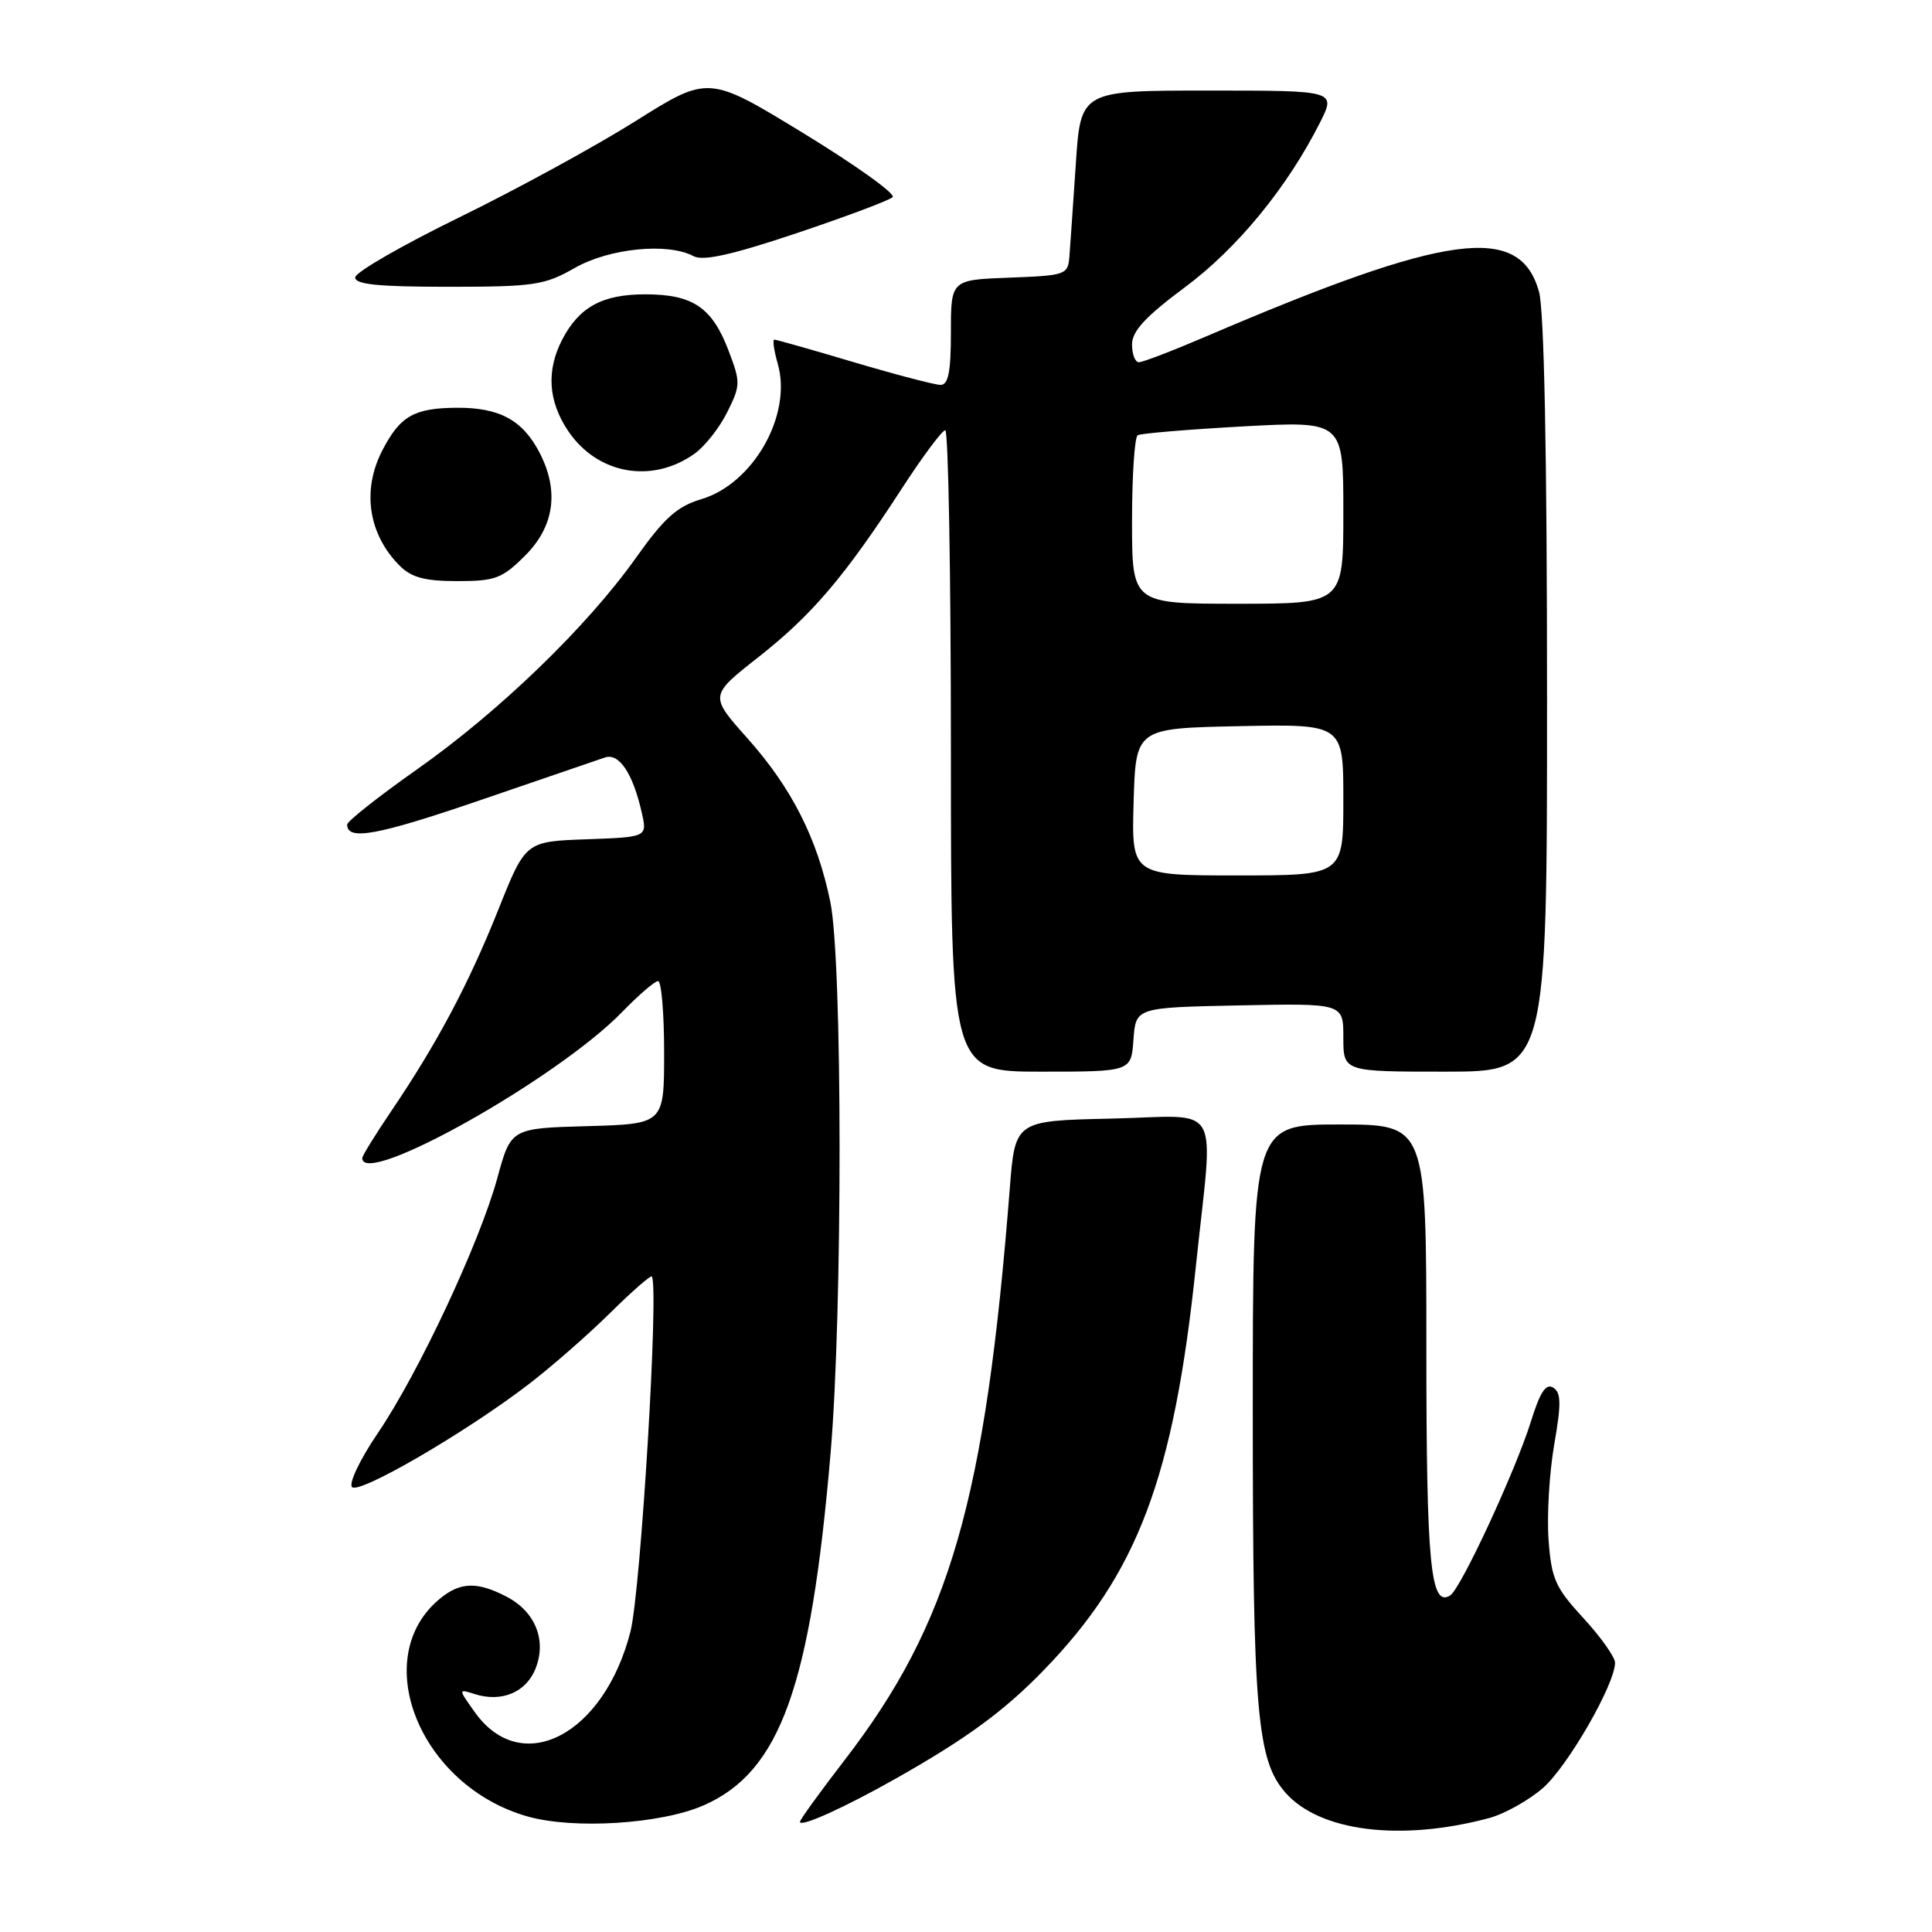 <?xml version="1.0" encoding="UTF-8" standalone="no"?>
<!DOCTYPE svg PUBLIC "-//W3C//DTD SVG 1.1//EN" "http://www.w3.org/Graphics/SVG/1.1/DTD/svg11.dtd" >
<svg xmlns="http://www.w3.org/2000/svg" xmlns:xlink="http://www.w3.org/1999/xlink" version="1.1" viewBox="0 0 256 256">
 <g >
 <path fill="currentColor"
d=" M 197.26 240.92 C 199.33 240.37 202.57 238.56 204.47 236.90 C 207.76 234.00 214.00 223.16 214.00 220.32 C 214.00 219.57 212.11 216.91 209.81 214.41 C 206.08 210.36 205.57 209.22 205.19 204.00 C 204.96 200.78 205.30 195.12 205.94 191.42 C 206.89 185.98 206.86 184.53 205.81 183.87 C 204.85 183.27 204.07 184.45 202.88 188.28 C 200.84 194.84 193.56 210.54 192.15 211.41 C 189.55 213.02 189.00 207.34 189.00 178.57 C 189.00 149.00 189.00 149.00 177.50 149.00 C 166.00 149.00 166.00 149.00 166.00 186.95 C 166.00 226.88 166.55 233.25 170.34 237.55 C 174.88 242.69 185.56 244.03 197.26 240.92 Z  M 93.28 239.20 C 103.39 234.73 107.42 223.52 110.06 192.50 C 111.66 173.76 111.64 127.34 110.02 119.50 C 108.29 111.08 104.91 104.42 99.05 97.84 C 94.00 92.18 94.00 92.18 100.47 87.09 C 107.57 81.52 111.91 76.42 119.50 64.73 C 122.25 60.49 124.84 57.02 125.25 57.01 C 125.66 57.01 126.00 76.12 126.00 99.50 C 126.00 142.00 126.00 142.00 137.94 142.00 C 149.89 142.00 149.89 142.00 150.19 137.75 C 150.50 133.50 150.50 133.50 164.25 133.22 C 178.00 132.94 178.00 132.94 178.00 137.47 C 178.00 142.00 178.00 142.00 191.50 142.00 C 205.00 142.00 205.00 142.00 204.99 92.25 C 204.99 60.19 204.61 41.14 203.93 38.67 C 201.40 29.57 191.91 30.84 159.84 44.57 C 155.43 46.46 151.41 48.00 150.91 48.00 C 150.41 48.00 150.00 46.94 150.00 45.64 C 150.00 43.88 151.78 41.95 157.00 38.07 C 163.96 32.90 170.57 24.83 174.90 16.25 C 177.04 12.00 177.04 12.00 160.11 12.00 C 143.19 12.00 143.19 12.00 142.55 21.75 C 142.19 27.11 141.81 32.62 141.70 34.00 C 141.51 36.41 141.21 36.51 133.75 36.79 C 126.00 37.08 126.00 37.08 126.00 44.04 C 126.00 49.27 125.66 51.00 124.63 51.00 C 123.88 51.00 118.72 49.65 113.16 48.00 C 107.61 46.35 102.86 45.00 102.60 45.00 C 102.35 45.00 102.55 46.44 103.06 48.21 C 104.99 54.95 99.85 64.07 92.94 66.14 C 89.72 67.10 88.02 68.62 84.26 73.92 C 77.78 83.05 66.13 94.30 55.21 101.98 C 50.15 105.55 46.00 108.82 46.00 109.26 C 46.00 111.43 49.99 110.70 63.63 106.03 C 71.81 103.22 79.25 100.68 80.16 100.37 C 82.04 99.74 83.87 102.49 85.04 107.69 C 85.77 110.92 85.77 110.92 77.70 111.21 C 69.63 111.50 69.63 111.50 66.02 120.56 C 62.10 130.38 57.91 138.26 51.86 147.20 C 49.74 150.33 48.00 153.14 48.00 153.45 C 48.00 157.46 73.92 142.89 82.45 134.08 C 84.63 131.84 86.76 130.00 87.20 130.00 C 87.64 130.00 88.00 134.26 88.00 139.47 C 88.00 148.93 88.00 148.93 77.85 149.22 C 67.70 149.50 67.70 149.50 65.89 156.13 C 63.54 164.70 55.43 182.01 50.02 189.96 C 47.69 193.40 46.18 196.58 46.65 197.05 C 47.61 198.01 61.71 189.81 70.00 183.46 C 73.03 181.14 77.89 176.89 80.81 174.01 C 83.72 171.13 86.23 168.94 86.37 169.14 C 87.34 170.46 84.90 210.84 83.54 216.19 C 80.03 229.92 69.11 235.58 62.92 226.88 C 60.70 223.77 60.70 223.77 62.92 224.48 C 66.43 225.59 69.65 224.27 70.92 221.20 C 72.49 217.40 70.96 213.55 67.09 211.55 C 63.25 209.56 61.02 209.62 58.37 211.77 C 48.75 219.56 55.56 236.62 69.90 240.69 C 76.04 242.43 87.65 241.69 93.28 239.20 Z  M 118.70 235.67 C 128.06 230.38 133.04 226.73 138.26 221.35 C 150.76 208.47 155.52 195.83 158.46 167.78 C 160.80 145.43 162.21 147.89 147.25 148.22 C 134.50 148.50 134.50 148.50 133.80 157.50 C 130.55 198.89 125.87 215.10 111.93 233.20 C 108.67 237.43 106.00 241.12 106.00 241.40 C 106.00 242.18 111.89 239.52 118.70 235.67 Z  M 69.60 73.60 C 73.45 69.75 74.11 65.05 71.51 60.01 C 69.26 55.66 66.20 54.00 60.53 54.03 C 54.85 54.07 53.02 55.12 50.65 59.70 C 47.93 64.97 48.81 70.81 52.96 74.96 C 54.53 76.53 56.30 77.00 60.60 77.00 C 65.64 77.00 66.54 76.66 69.60 73.60 Z  M 92.00 60.14 C 93.38 59.17 95.34 56.68 96.36 54.62 C 98.14 51.05 98.14 50.66 96.53 46.44 C 94.35 40.72 91.79 39.00 85.50 39.00 C 79.80 39.00 76.74 40.68 74.49 45.01 C 72.37 49.11 72.64 53.17 75.28 57.10 C 79.14 62.83 86.35 64.14 92.00 60.14 Z  M 76.15 35.51 C 80.73 32.89 88.49 32.12 91.89 33.94 C 93.17 34.62 96.96 33.78 105.58 30.89 C 112.13 28.69 117.85 26.55 118.28 26.12 C 118.71 25.69 113.39 21.89 106.47 17.66 C 93.88 9.97 93.88 9.97 84.19 16.06 C 78.86 19.41 68.34 25.15 60.82 28.82 C 53.30 32.50 47.11 36.06 47.07 36.75 C 47.02 37.69 50.11 38.00 59.40 38.00 C 70.77 38.00 72.15 37.79 76.15 35.51 Z  M 150.21 106.25 C 150.50 96.50 150.50 96.50 164.25 96.22 C 178.00 95.94 178.00 95.94 178.00 105.97 C 178.00 116.00 178.00 116.00 163.96 116.00 C 149.93 116.00 149.93 116.00 150.21 106.25 Z  M 150.00 69.06 C 150.00 63.04 150.34 57.92 150.75 57.67 C 151.16 57.43 157.46 56.90 164.75 56.50 C 178.00 55.78 178.00 55.78 178.00 67.89 C 178.00 80.00 178.00 80.00 164.00 80.00 C 150.00 80.00 150.00 80.00 150.00 69.06 Z "/>
</g>
</svg>